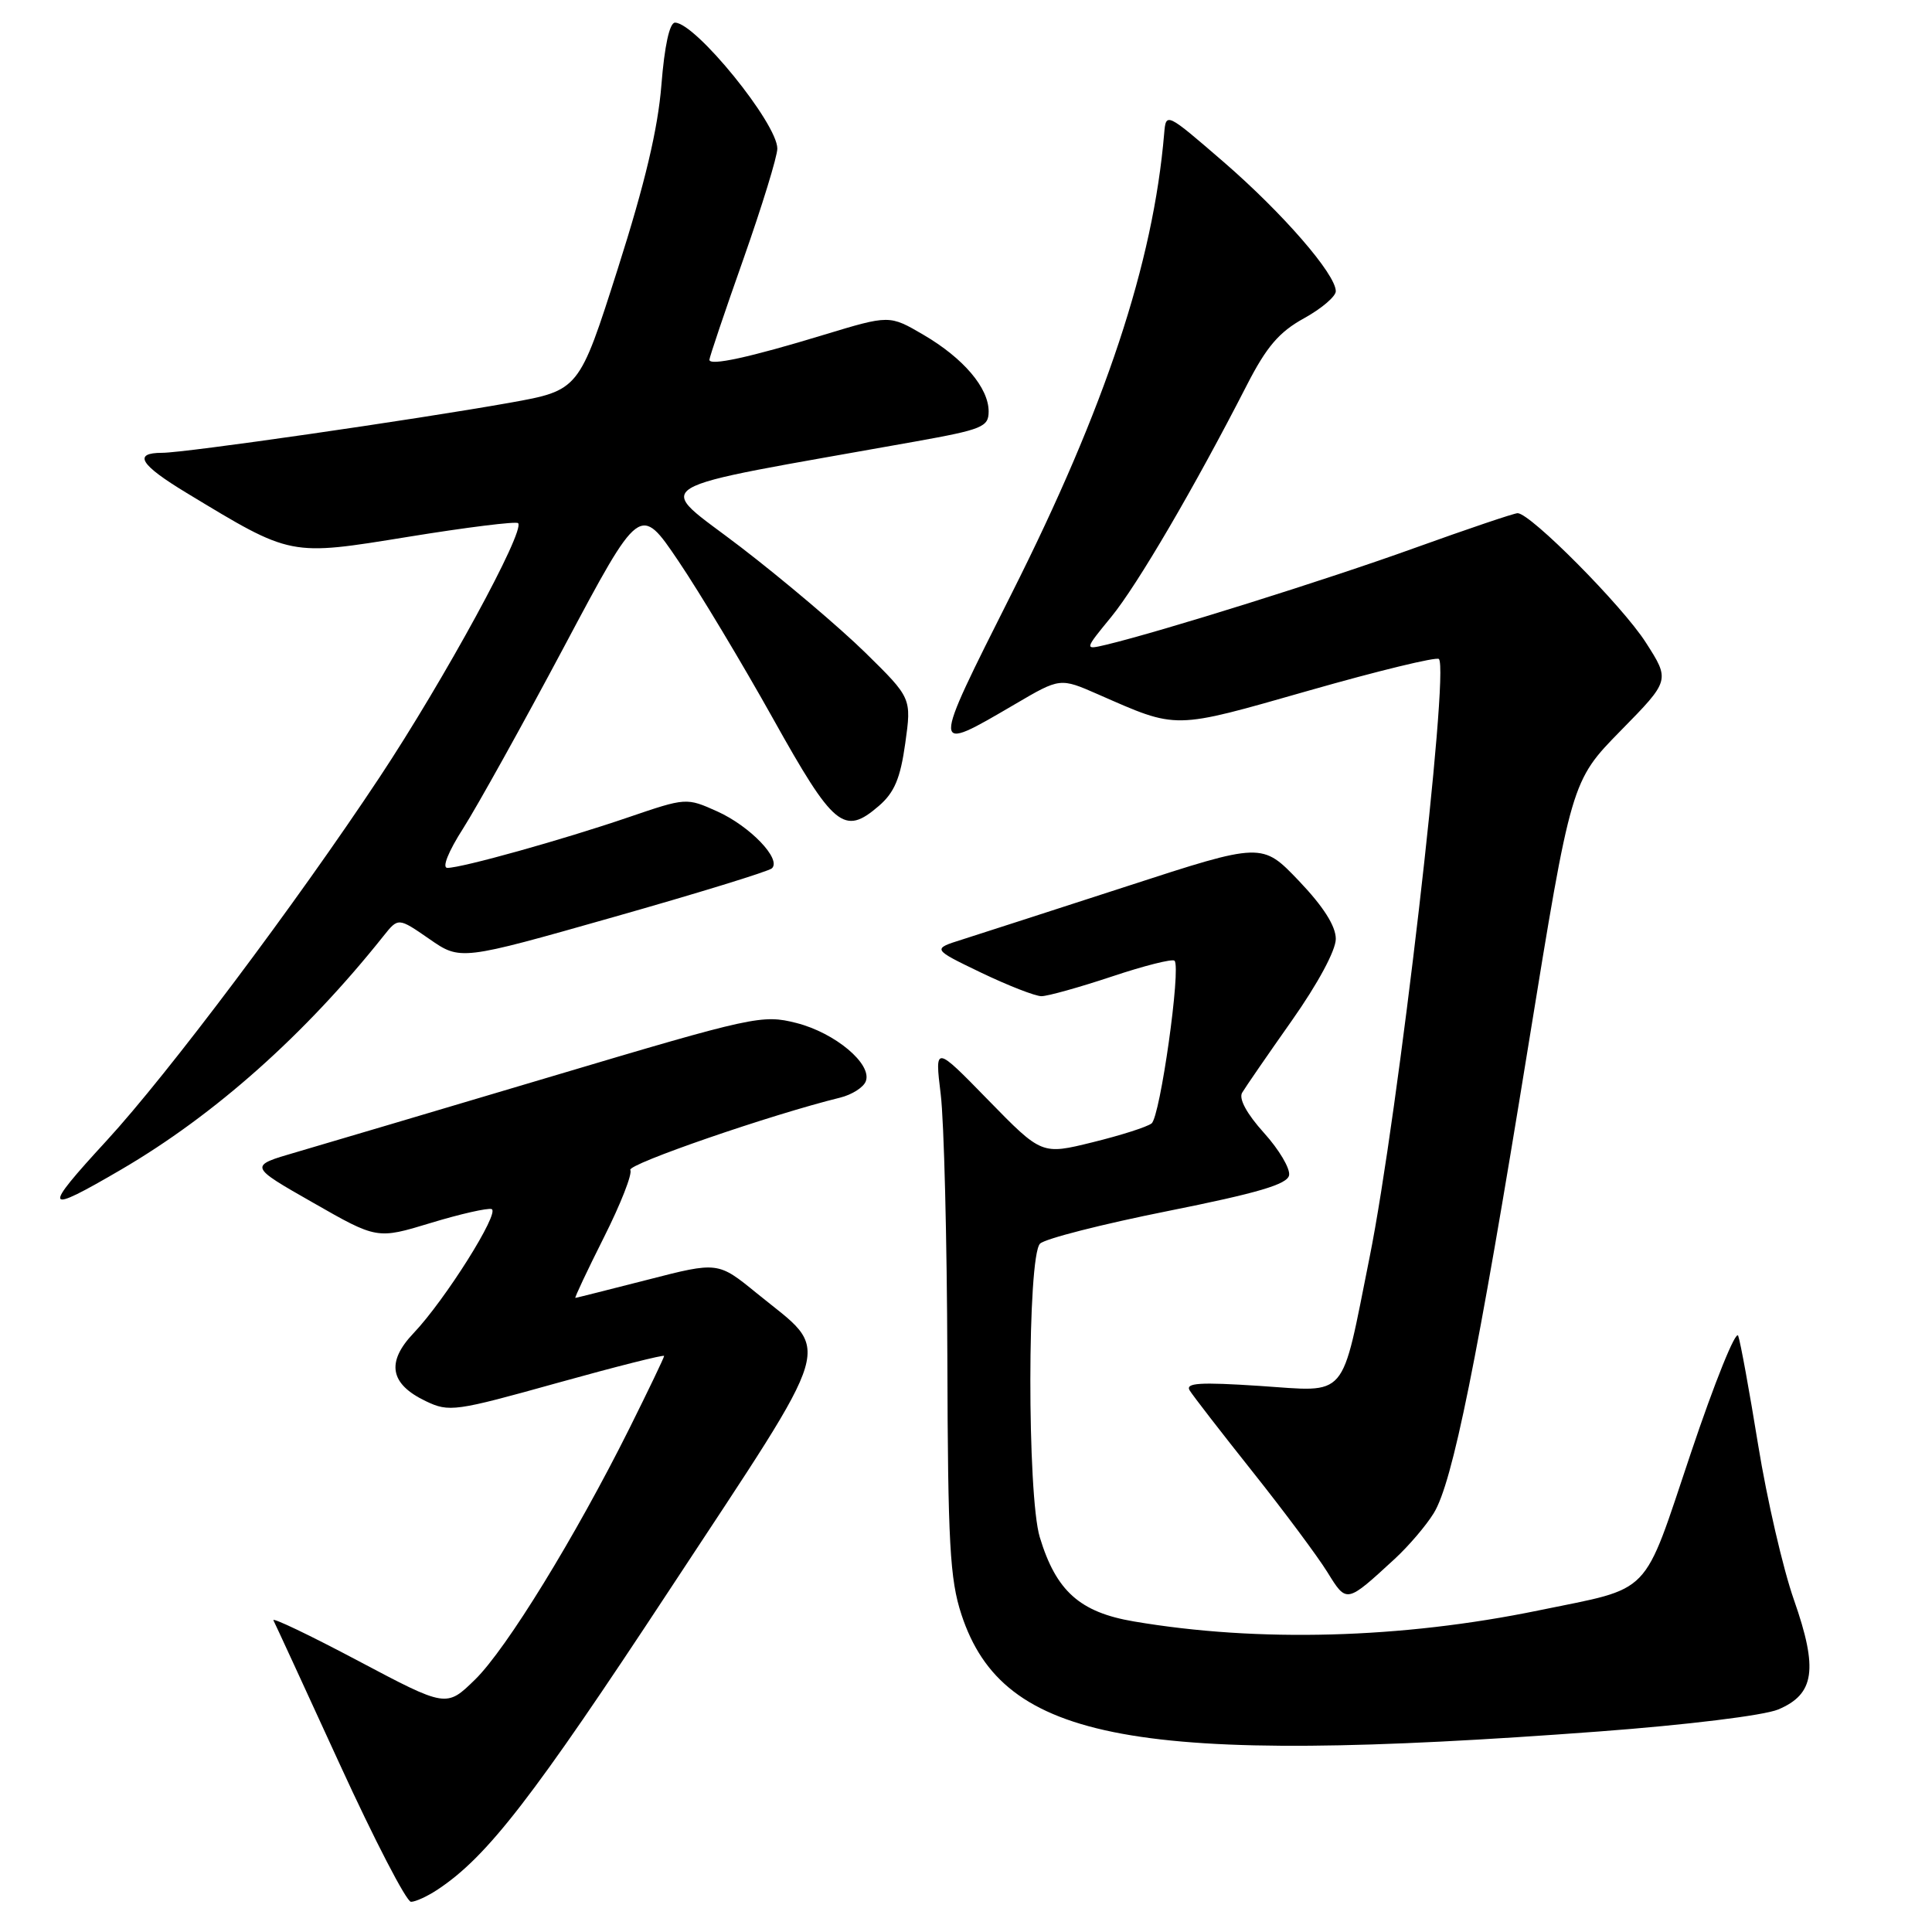 <?xml version="1.0" encoding="UTF-8" standalone="no"?>
<!DOCTYPE svg PUBLIC "-//W3C//DTD SVG 1.1//EN" "http://www.w3.org/Graphics/SVG/1.1/DTD/svg11.dtd" >
<svg xmlns="http://www.w3.org/2000/svg" xmlns:xlink="http://www.w3.org/1999/xlink" version="1.1" viewBox="0 0 256 256">
 <g >
 <path fill="currentColor"
d=" M 58.03 250.35 C 64.60 245.98 70.61 238.20 88.74 210.63 C 111.15 176.56 110.28 179.52 100.31 171.39 C 95.14 167.17 95.14 167.17 85.82 169.57 C 80.69 170.88 76.38 171.97 76.24 171.98 C 76.10 171.99 77.80 168.38 80.02 163.96 C 82.25 159.53 83.82 155.52 83.52 155.03 C 83.06 154.28 102.23 147.67 111.33 145.44 C 112.89 145.05 114.41 144.09 114.72 143.28 C 115.60 141.00 110.67 136.86 105.52 135.55 C 101.00 134.41 99.89 134.65 73.17 142.61 C 57.95 147.14 42.68 151.67 39.22 152.68 C 32.95 154.50 32.95 154.50 41.46 159.35 C 49.96 164.21 49.96 164.21 57.07 162.05 C 60.97 160.86 64.61 160.04 65.14 160.21 C 66.31 160.60 58.97 172.27 54.80 176.65 C 51.14 180.50 51.66 183.39 56.42 185.66 C 59.51 187.14 60.32 187.02 73.83 183.25 C 81.62 181.08 88.00 179.47 88.00 179.67 C 88.00 179.87 85.93 184.19 83.40 189.27 C 76.21 203.67 67.11 218.48 62.95 222.55 C 59.15 226.26 59.15 226.26 47.48 220.08 C 41.07 216.68 36.01 214.26 36.23 214.70 C 36.46 215.14 40.41 223.71 45.01 233.75 C 49.61 243.79 53.86 252.00 54.46 252.00 C 55.06 252.00 56.67 251.26 58.03 250.35 Z  M 211.89 229.43 C 223.51 228.56 233.71 227.31 235.61 226.52 C 240.45 224.49 240.93 221.19 237.71 212.00 C 236.26 207.88 234.13 198.65 232.97 191.50 C 231.81 184.35 230.62 177.82 230.32 177.00 C 230.01 176.18 227.20 183.15 224.06 192.50 C 217.56 211.85 219.10 210.25 203.87 213.39 C 185.70 217.13 166.73 217.65 150.25 214.85 C 143.09 213.64 139.94 210.83 137.78 203.70 C 136.09 198.16 136.12 166.48 137.81 164.79 C 138.46 164.14 146.08 162.20 154.74 160.47 C 166.68 158.08 170.58 156.93 170.81 155.73 C 170.98 154.85 169.48 152.32 167.48 150.11 C 165.20 147.58 164.12 145.59 164.59 144.79 C 165.01 144.08 167.97 139.78 171.17 135.24 C 174.61 130.36 177.00 125.93 177.00 124.41 C 177.00 122.71 175.36 120.13 172.12 116.73 C 167.23 111.61 167.23 111.61 149.37 117.42 C 139.54 120.61 129.70 123.79 127.50 124.49 C 123.50 125.75 123.50 125.75 130.00 128.88 C 133.57 130.59 137.17 132.00 138.00 132.00 C 138.82 132.00 143.01 130.83 147.31 129.40 C 151.61 127.96 155.35 127.02 155.63 127.30 C 156.52 128.19 153.73 147.98 152.59 148.86 C 151.99 149.33 148.47 150.45 144.76 151.36 C 138.03 153.02 138.03 153.02 130.94 145.76 C 123.86 138.50 123.86 138.50 124.65 145.00 C 125.09 148.57 125.48 164.32 125.53 180.00 C 125.60 204.54 125.86 209.26 127.40 213.95 C 132.95 230.81 150.48 234.02 211.89 229.43 Z  M 184.82 206.55 C 186.64 204.87 188.97 202.15 189.98 200.50 C 192.47 196.47 195.74 180.32 202.52 138.50 C 208.20 103.50 208.20 103.50 214.75 96.82 C 221.30 90.15 221.30 90.15 218.07 85.12 C 214.96 80.26 202.79 68.00 201.09 68.00 C 200.63 68.00 194.48 70.08 187.42 72.62 C 175.79 76.82 153.95 83.66 146.58 85.43 C 143.66 86.12 143.66 86.12 147.24 81.75 C 150.70 77.53 158.27 64.59 165.23 51.00 C 167.82 45.95 169.49 43.99 172.78 42.18 C 175.10 40.90 177.00 39.28 177.00 38.59 C 177.00 36.34 169.99 28.26 162.16 21.48 C 154.52 14.88 154.50 14.87 154.26 17.68 C 152.81 34.85 146.47 53.96 134.05 78.64 C 123.28 100.06 123.27 99.87 134.49 93.31 C 140.47 89.80 140.47 89.80 145.49 92.00 C 156.14 96.67 155.28 96.68 173.42 91.51 C 182.59 88.89 190.34 87.01 190.66 87.32 C 192.09 88.76 185.24 147.93 181.47 166.64 C 177.63 185.74 178.76 184.42 166.90 183.64 C 158.97 183.12 157.03 183.24 157.64 184.24 C 158.06 184.93 161.82 189.79 165.98 195.02 C 170.15 200.26 174.60 206.24 175.88 208.31 C 178.46 212.47 178.36 212.49 184.82 206.55 Z  M 16.06 154.97 C 28.48 147.71 40.41 137.09 50.81 124.03 C 52.77 121.57 52.77 121.57 56.89 124.42 C 61.01 127.28 61.01 127.28 81.25 121.53 C 92.39 118.37 101.85 115.46 102.28 115.06 C 103.58 113.85 99.39 109.48 95.05 107.52 C 90.95 105.68 90.93 105.68 83.22 108.31 C 74.59 111.26 61.21 115.00 59.28 115.00 C 58.54 115.00 59.39 112.86 61.38 109.75 C 63.22 106.86 69.25 96.02 74.77 85.65 C 84.80 66.80 84.80 66.80 89.90 74.35 C 92.70 78.50 98.33 87.88 102.42 95.20 C 110.48 109.64 111.84 110.76 116.44 106.80 C 118.51 105.02 119.30 103.15 119.95 98.50 C 120.79 92.50 120.79 92.50 114.65 86.47 C 111.27 83.16 103.85 76.87 98.16 72.50 C 86.66 63.67 84.24 65.14 121.25 58.51 C 130.17 56.91 131.00 56.57 131.00 54.52 C 131.00 51.39 127.67 47.47 122.36 44.36 C 117.86 41.73 117.86 41.73 109.18 44.36 C 99.33 47.36 94.00 48.52 94.00 47.67 C 94.00 47.36 96.02 41.35 98.50 34.34 C 100.97 27.32 103.00 20.73 103.00 19.69 C 103.00 16.35 92.15 3.00 89.44 3.00 C 88.72 3.00 88.05 6.08 87.64 11.25 C 87.18 17.05 85.47 24.29 81.86 35.61 C 76.73 51.72 76.73 51.72 67.53 53.37 C 54.83 55.63 24.54 60.00 21.50 60.00 C 17.57 60.00 18.53 61.57 24.75 65.33 C 38.70 73.77 38.28 73.69 54.10 71.13 C 61.84 69.87 68.39 69.06 68.65 69.32 C 69.63 70.30 58.89 90.02 50.29 103.00 C 39.21 119.73 22.24 142.33 14.12 151.15 C 5.51 160.51 5.75 160.99 16.06 154.97 Z "/>
</g>
</svg>